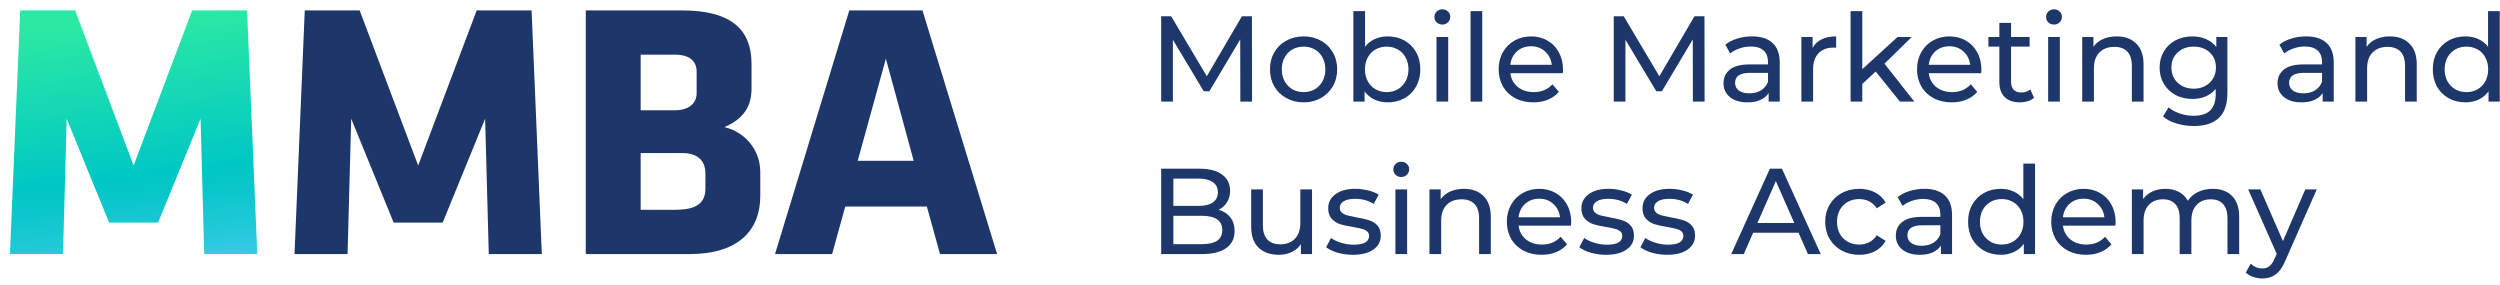 <svg width="246" height="28" viewBox="0 0 246 28" fill="none" xmlns="http://www.w3.org/2000/svg">
<path d="M122.049 10L122.037 3.88L119.001 8.98H118.449L115.413 3.916V10H114.261V1.6H115.245L118.749 7.504L122.205 1.6H123.189L123.201 10H122.049Z" fill="#1E376A"/>
<path d="M128.278 10.072C127.646 10.072 127.078 9.932 126.574 9.652C126.07 9.372 125.674 8.988 125.386 8.5C125.106 8.004 124.966 7.444 124.966 6.82C124.966 6.196 125.106 5.64 125.386 5.152C125.674 4.656 126.07 4.272 126.574 4C127.078 3.72 127.646 3.58 128.278 3.58C128.91 3.58 129.474 3.72 129.97 4C130.474 4.272 130.866 4.656 131.146 5.152C131.434 5.64 131.578 6.196 131.578 6.82C131.578 7.444 131.434 8.004 131.146 8.5C130.866 8.988 130.474 9.372 129.97 9.652C129.474 9.932 128.91 10.072 128.278 10.072ZM128.278 9.064C128.686 9.064 129.05 8.972 129.37 8.788C129.698 8.596 129.954 8.332 130.138 7.996C130.322 7.652 130.414 7.26 130.414 6.82C130.414 6.38 130.322 5.992 130.138 5.656C129.954 5.312 129.698 5.048 129.37 4.864C129.05 4.68 128.686 4.588 128.278 4.588C127.87 4.588 127.502 4.68 127.174 4.864C126.854 5.048 126.598 5.312 126.406 5.656C126.222 5.992 126.13 6.38 126.13 6.82C126.13 7.26 126.222 7.652 126.406 7.996C126.598 8.332 126.854 8.596 127.174 8.788C127.502 8.972 127.87 9.064 128.278 9.064Z" fill="#1E376A"/>
<path d="M136.543 3.58C137.159 3.58 137.711 3.716 138.199 3.988C138.687 4.26 139.067 4.64 139.339 5.128C139.619 5.616 139.759 6.18 139.759 6.82C139.759 7.46 139.619 8.028 139.339 8.524C139.067 9.012 138.687 9.392 138.199 9.664C137.711 9.936 137.159 10.072 136.543 10.072C136.071 10.072 135.639 9.98 135.247 9.796C134.855 9.612 134.531 9.344 134.275 8.992V10H133.171V1.096H134.323V4.6C134.579 4.264 134.899 4.012 135.283 3.844C135.667 3.668 136.087 3.58 136.543 3.58ZM136.447 9.064C136.855 9.064 137.219 8.972 137.539 8.788C137.867 8.596 138.123 8.332 138.307 7.996C138.499 7.652 138.595 7.26 138.595 6.82C138.595 6.38 138.499 5.992 138.307 5.656C138.123 5.312 137.867 5.048 137.539 4.864C137.219 4.68 136.855 4.588 136.447 4.588C136.047 4.588 135.683 4.68 135.355 4.864C135.027 5.048 134.771 5.312 134.587 5.656C134.403 5.992 134.311 6.38 134.311 6.82C134.311 7.26 134.403 7.652 134.587 7.996C134.771 8.332 135.027 8.596 135.355 8.788C135.683 8.972 136.047 9.064 136.447 9.064Z" fill="#1E376A"/>
<path d="M141.351 3.64H142.503V10H141.351V3.64ZM141.927 2.416C141.703 2.416 141.515 2.344 141.363 2.2C141.219 2.056 141.147 1.88 141.147 1.672C141.147 1.464 141.219 1.288 141.363 1.144C141.515 0.992 141.703 0.916 141.927 0.916C142.151 0.916 142.335 0.988 142.479 1.132C142.631 1.268 142.707 1.44 142.707 1.648C142.707 1.864 142.631 2.048 142.479 2.2C142.335 2.344 142.151 2.416 141.927 2.416Z" fill="#1E376A"/>
<path d="M144.702 1.096H145.854V10H144.702V1.096Z" fill="#1E376A"/>
<path d="M153.802 6.856C153.802 6.944 153.794 7.06 153.778 7.204H148.618C148.69 7.764 148.934 8.216 149.35 8.56C149.774 8.896 150.298 9.064 150.922 9.064C151.682 9.064 152.294 8.808 152.758 8.296L153.394 9.04C153.106 9.376 152.746 9.632 152.314 9.808C151.89 9.984 151.414 10.072 150.886 10.072C150.214 10.072 149.618 9.936 149.098 9.664C148.578 9.384 148.174 8.996 147.886 8.5C147.606 8.004 147.466 7.444 147.466 6.82C147.466 6.204 147.602 5.648 147.874 5.152C148.154 4.656 148.534 4.272 149.014 4C149.502 3.72 150.05 3.58 150.658 3.58C151.266 3.58 151.806 3.72 152.278 4C152.758 4.272 153.13 4.656 153.394 5.152C153.666 5.648 153.802 6.216 153.802 6.856ZM150.658 4.552C150.106 4.552 149.642 4.72 149.266 5.056C148.898 5.392 148.682 5.832 148.618 6.376H152.698C152.634 5.84 152.414 5.404 152.038 5.068C151.67 4.724 151.21 4.552 150.658 4.552Z" fill="#1E376A"/>
<path d="M166.58 10L166.568 3.88L163.532 8.98H162.98L159.944 3.916V10H158.792V1.6H159.776L163.28 7.504L166.736 1.6H167.72L167.732 10H166.58Z" fill="#1E376A"/>
<path d="M172.401 3.58C173.281 3.58 173.953 3.796 174.417 4.228C174.889 4.66 175.125 5.304 175.125 6.16V10H174.033V9.16C173.841 9.456 173.565 9.684 173.205 9.844C172.853 9.996 172.433 10.072 171.945 10.072C171.233 10.072 170.661 9.9 170.229 9.556C169.805 9.212 169.593 8.76 169.593 8.2C169.593 7.64 169.797 7.192 170.205 6.856C170.613 6.512 171.261 6.34 172.149 6.34H173.973V6.112C173.973 5.616 173.829 5.236 173.541 4.972C173.253 4.708 172.829 4.576 172.269 4.576C171.893 4.576 171.525 4.64 171.165 4.768C170.805 4.888 170.501 5.052 170.253 5.26L169.773 4.396C170.101 4.132 170.493 3.932 170.949 3.796C171.405 3.652 171.889 3.58 172.401 3.58ZM172.137 9.184C172.577 9.184 172.957 9.088 173.277 8.896C173.597 8.696 173.829 8.416 173.973 8.056V7.168H172.197C171.221 7.168 170.733 7.496 170.733 8.152C170.733 8.472 170.857 8.724 171.105 8.908C171.353 9.092 171.697 9.184 172.137 9.184Z" fill="#1E376A"/>
<path d="M178.361 4.708C178.561 4.34 178.857 4.06 179.249 3.868C179.641 3.676 180.117 3.58 180.677 3.58V4.696C180.613 4.688 180.525 4.684 180.413 4.684C179.789 4.684 179.297 4.872 178.937 5.248C178.585 5.616 178.409 6.144 178.409 6.832V10H177.257V3.64H178.361V4.708Z" fill="#1E376A"/>
<path d="M184.569 7.036L183.249 8.26V10H182.097V1.096H183.249V6.808L186.717 3.64H188.109L185.433 6.268L188.373 10H186.957L184.569 7.036Z" fill="#1E376A"/>
<path d="M194.97 6.856C194.97 6.944 194.962 7.06 194.946 7.204H189.786C189.858 7.764 190.102 8.216 190.518 8.56C190.942 8.896 191.466 9.064 192.09 9.064C192.85 9.064 193.462 8.808 193.926 8.296L194.562 9.04C194.274 9.376 193.914 9.632 193.482 9.808C193.058 9.984 192.582 10.072 192.054 10.072C191.382 10.072 190.786 9.936 190.266 9.664C189.746 9.384 189.342 8.996 189.054 8.5C188.774 8.004 188.634 7.444 188.634 6.82C188.634 6.204 188.77 5.648 189.042 5.152C189.322 4.656 189.702 4.272 190.182 4C190.67 3.72 191.218 3.58 191.826 3.58C192.434 3.58 192.974 3.72 193.446 4C193.926 4.272 194.298 4.656 194.562 5.152C194.834 5.648 194.97 6.216 194.97 6.856ZM191.826 4.552C191.274 4.552 190.81 4.72 190.434 5.056C190.066 5.392 189.85 5.832 189.786 6.376H193.866C193.802 5.84 193.582 5.404 193.206 5.068C192.838 4.724 192.378 4.552 191.826 4.552Z" fill="#1E376A"/>
<path d="M200.145 9.628C199.977 9.772 199.769 9.884 199.521 9.964C199.273 10.036 199.017 10.072 198.753 10.072C198.113 10.072 197.617 9.9 197.265 9.556C196.913 9.212 196.737 8.72 196.737 8.08V4.588H195.657V3.64H196.737V2.248H197.889V3.64H199.713V4.588H197.889V8.032C197.889 8.376 197.973 8.64 198.141 8.824C198.317 9.008 198.565 9.1 198.885 9.1C199.237 9.1 199.537 9 199.785 8.8L200.145 9.628Z" fill="#1E376A"/>
<path d="M201.538 3.64H202.69V10H201.538V3.64ZM202.114 2.416C201.89 2.416 201.702 2.344 201.55 2.2C201.406 2.056 201.334 1.88 201.334 1.672C201.334 1.464 201.406 1.288 201.55 1.144C201.702 0.992 201.89 0.916 202.114 0.916C202.338 0.916 202.522 0.988 202.666 1.132C202.818 1.268 202.894 1.44 202.894 1.648C202.894 1.864 202.818 2.048 202.666 2.2C202.522 2.344 202.338 2.416 202.114 2.416Z" fill="#1E376A"/>
<path d="M208.286 3.58C209.094 3.58 209.734 3.816 210.206 4.288C210.686 4.752 210.926 5.436 210.926 6.34V10H209.774V6.472C209.774 5.856 209.626 5.392 209.33 5.08C209.034 4.768 208.61 4.612 208.058 4.612C207.434 4.612 206.942 4.796 206.582 5.164C206.222 5.524 206.042 6.044 206.042 6.724V10H204.89V3.64H205.994V4.6C206.226 4.272 206.538 4.02 206.93 3.844C207.33 3.668 207.782 3.58 208.286 3.58Z" fill="#1E376A"/>
<path d="M219.177 3.64V9.136C219.177 10.248 218.901 11.068 218.349 11.596C217.797 12.132 216.973 12.4 215.877 12.4C215.277 12.4 214.705 12.316 214.161 12.148C213.617 11.988 213.177 11.756 212.841 11.452L213.393 10.564C213.689 10.82 214.053 11.02 214.485 11.164C214.925 11.316 215.377 11.392 215.841 11.392C216.585 11.392 217.133 11.216 217.485 10.864C217.845 10.512 218.025 9.976 218.025 9.256V8.752C217.753 9.08 217.417 9.328 217.017 9.496C216.625 9.656 216.197 9.736 215.733 9.736C215.125 9.736 214.573 9.608 214.077 9.352C213.589 9.088 213.205 8.724 212.925 8.26C212.645 7.788 212.505 7.252 212.505 6.652C212.505 6.052 212.645 5.52 212.925 5.056C213.205 4.584 213.589 4.22 214.077 3.964C214.573 3.708 215.125 3.58 215.733 3.58C216.213 3.58 216.657 3.668 217.065 3.844C217.481 4.02 217.821 4.28 218.085 4.624V3.64H219.177ZM215.865 8.728C216.281 8.728 216.653 8.64 216.981 8.464C217.317 8.288 217.577 8.044 217.761 7.732C217.953 7.412 218.049 7.052 218.049 6.652C218.049 6.036 217.845 5.54 217.437 5.164C217.029 4.78 216.505 4.588 215.865 4.588C215.217 4.588 214.689 4.78 214.281 5.164C213.873 5.54 213.669 6.036 213.669 6.652C213.669 7.052 213.761 7.412 213.945 7.732C214.137 8.044 214.397 8.288 214.725 8.464C215.061 8.64 215.441 8.728 215.865 8.728Z" fill="#1E376A"/>
<path d="M226.917 3.58C227.797 3.58 228.469 3.796 228.933 4.228C229.405 4.66 229.641 5.304 229.641 6.16V10H228.549V9.16C228.357 9.456 228.081 9.684 227.721 9.844C227.369 9.996 226.949 10.072 226.461 10.072C225.749 10.072 225.177 9.9 224.745 9.556C224.321 9.212 224.109 8.76 224.109 8.2C224.109 7.64 224.313 7.192 224.721 6.856C225.129 6.512 225.777 6.34 226.665 6.34H228.489V6.112C228.489 5.616 228.345 5.236 228.057 4.972C227.769 4.708 227.345 4.576 226.785 4.576C226.409 4.576 226.041 4.64 225.681 4.768C225.321 4.888 225.017 5.052 224.769 5.26L224.289 4.396C224.617 4.132 225.009 3.932 225.465 3.796C225.921 3.652 226.405 3.58 226.917 3.58ZM226.653 9.184C227.093 9.184 227.473 9.088 227.793 8.896C228.113 8.696 228.345 8.416 228.489 8.056V7.168H226.713C225.737 7.168 225.249 7.496 225.249 8.152C225.249 8.472 225.373 8.724 225.621 8.908C225.869 9.092 226.213 9.184 226.653 9.184Z" fill="#1E376A"/>
<path d="M235.168 3.58C235.976 3.58 236.616 3.816 237.088 4.288C237.568 4.752 237.808 5.436 237.808 6.34V10H236.656V6.472C236.656 5.856 236.508 5.392 236.212 5.08C235.916 4.768 235.492 4.612 234.94 4.612C234.316 4.612 233.824 4.796 233.464 5.164C233.104 5.524 232.924 6.044 232.924 6.724V10H231.772V3.64H232.876V4.6C233.108 4.272 233.42 4.02 233.812 3.844C234.212 3.668 234.664 3.58 235.168 3.58Z" fill="#1E376A"/>
<path d="M245.976 1.096V10H244.872V8.992C244.616 9.344 244.292 9.612 243.9 9.796C243.508 9.98 243.076 10.072 242.604 10.072C241.988 10.072 241.436 9.936 240.948 9.664C240.46 9.392 240.076 9.012 239.796 8.524C239.524 8.028 239.388 7.46 239.388 6.82C239.388 6.18 239.524 5.616 239.796 5.128C240.076 4.64 240.46 4.26 240.948 3.988C241.436 3.716 241.988 3.58 242.604 3.58C243.06 3.58 243.48 3.668 243.864 3.844C244.248 4.012 244.568 4.264 244.824 4.6V1.096H245.976ZM242.7 9.064C243.1 9.064 243.464 8.972 243.792 8.788C244.12 8.596 244.376 8.332 244.56 7.996C244.744 7.652 244.836 7.26 244.836 6.82C244.836 6.38 244.744 5.992 244.56 5.656C244.376 5.312 244.12 5.048 243.792 4.864C243.464 4.68 243.1 4.588 242.7 4.588C242.292 4.588 241.924 4.68 241.596 4.864C241.276 5.048 241.02 5.312 240.828 5.656C240.644 5.992 240.552 6.38 240.552 6.82C240.552 7.26 240.644 7.652 240.828 7.996C241.02 8.332 241.276 8.596 241.596 8.788C241.924 8.972 242.292 9.064 242.7 9.064Z" fill="#1E376A"/>
<path d="M119.913 20.644C120.401 20.78 120.785 21.028 121.065 21.388C121.345 21.74 121.485 22.188 121.485 22.732C121.485 23.46 121.209 24.02 120.657 24.412C120.113 24.804 119.317 25 118.269 25H114.261V16.6H118.029C118.989 16.6 119.729 16.792 120.249 17.176C120.777 17.56 121.041 18.092 121.041 18.772C121.041 19.212 120.937 19.592 120.729 19.912C120.529 20.232 120.257 20.476 119.913 20.644ZM115.461 17.572V20.26H117.921C118.537 20.26 119.009 20.148 119.337 19.924C119.673 19.692 119.841 19.356 119.841 18.916C119.841 18.476 119.673 18.144 119.337 17.92C119.009 17.688 118.537 17.572 117.921 17.572H115.461ZM118.221 24.028C118.901 24.028 119.413 23.916 119.757 23.692C120.101 23.468 120.273 23.116 120.273 22.636C120.273 21.7 119.589 21.232 118.221 21.232H115.461V24.028H118.221Z" fill="#1E376A"/>
<path d="M129.103 18.64V25H128.011V24.04C127.779 24.368 127.471 24.624 127.087 24.808C126.711 24.984 126.299 25.072 125.851 25.072C125.003 25.072 124.335 24.84 123.847 24.376C123.359 23.904 123.115 23.212 123.115 22.3V18.64H124.267V22.168C124.267 22.784 124.415 23.252 124.711 23.572C125.007 23.884 125.431 24.04 125.983 24.04C126.591 24.04 127.071 23.856 127.423 23.488C127.775 23.12 127.951 22.6 127.951 21.928V18.64H129.103Z" fill="#1E376A"/>
<path d="M133.12 25.072C132.6 25.072 132.1 25.004 131.62 24.868C131.14 24.724 130.764 24.544 130.492 24.328L130.972 23.416C131.252 23.616 131.592 23.776 131.992 23.896C132.392 24.016 132.796 24.076 133.204 24.076C134.212 24.076 134.716 23.788 134.716 23.212C134.716 23.02 134.648 22.868 134.512 22.756C134.376 22.644 134.204 22.564 133.996 22.516C133.796 22.46 133.508 22.4 133.132 22.336C132.62 22.256 132.2 22.164 131.872 22.06C131.552 21.956 131.276 21.78 131.044 21.532C130.812 21.284 130.696 20.936 130.696 20.488C130.696 19.912 130.936 19.452 131.416 19.108C131.896 18.756 132.54 18.58 133.348 18.58C133.772 18.58 134.196 18.632 134.62 18.736C135.044 18.84 135.392 18.98 135.664 19.156L135.172 20.068C134.652 19.732 134.04 19.564 133.336 19.564C132.848 19.564 132.476 19.644 132.22 19.804C131.964 19.964 131.836 20.176 131.836 20.44C131.836 20.648 131.908 20.812 132.052 20.932C132.196 21.052 132.372 21.14 132.58 21.196C132.796 21.252 133.096 21.316 133.48 21.388C133.992 21.476 134.404 21.572 134.716 21.676C135.036 21.772 135.308 21.94 135.532 22.18C135.756 22.42 135.868 22.756 135.868 23.188C135.868 23.764 135.62 24.224 135.124 24.568C134.636 24.904 133.968 25.072 133.12 25.072Z" fill="#1E376A"/>
<path d="M137.308 18.64H138.46V25H137.308V18.64ZM137.884 17.416C137.66 17.416 137.472 17.344 137.32 17.2C137.176 17.056 137.104 16.88 137.104 16.672C137.104 16.464 137.176 16.288 137.32 16.144C137.472 15.992 137.66 15.916 137.884 15.916C138.108 15.916 138.292 15.988 138.436 16.132C138.588 16.268 138.664 16.44 138.664 16.648C138.664 16.864 138.588 17.048 138.436 17.2C138.292 17.344 138.108 17.416 137.884 17.416Z" fill="#1E376A"/>
<path d="M144.055 18.58C144.863 18.58 145.503 18.816 145.975 19.288C146.455 19.752 146.695 20.436 146.695 21.34V25H145.543V21.472C145.543 20.856 145.395 20.392 145.099 20.08C144.803 19.768 144.379 19.612 143.827 19.612C143.203 19.612 142.711 19.796 142.351 20.164C141.991 20.524 141.811 21.044 141.811 21.724V25H140.659V18.64H141.763V19.6C141.995 19.272 142.307 19.02 142.699 18.844C143.099 18.668 143.551 18.58 144.055 18.58Z" fill="#1E376A"/>
<path d="M154.61 21.856C154.61 21.944 154.602 22.06 154.586 22.204H149.426C149.498 22.764 149.742 23.216 150.158 23.56C150.582 23.896 151.106 24.064 151.73 24.064C152.49 24.064 153.102 23.808 153.566 23.296L154.202 24.04C153.914 24.376 153.554 24.632 153.122 24.808C152.698 24.984 152.222 25.072 151.694 25.072C151.022 25.072 150.426 24.936 149.906 24.664C149.386 24.384 148.982 23.996 148.694 23.5C148.414 23.004 148.274 22.444 148.274 21.82C148.274 21.204 148.41 20.648 148.682 20.152C148.962 19.656 149.342 19.272 149.822 19C150.31 18.72 150.858 18.58 151.466 18.58C152.074 18.58 152.614 18.72 153.086 19C153.566 19.272 153.938 19.656 154.202 20.152C154.474 20.648 154.61 21.216 154.61 21.856ZM151.466 19.552C150.914 19.552 150.45 19.72 150.074 20.056C149.706 20.392 149.49 20.832 149.426 21.376H153.506C153.442 20.84 153.222 20.404 152.846 20.068C152.478 19.724 152.018 19.552 151.466 19.552Z" fill="#1E376A"/>
<path d="M158.034 25.072C157.514 25.072 157.014 25.004 156.534 24.868C156.054 24.724 155.678 24.544 155.406 24.328L155.886 23.416C156.166 23.616 156.506 23.776 156.906 23.896C157.306 24.016 157.71 24.076 158.118 24.076C159.126 24.076 159.63 23.788 159.63 23.212C159.63 23.02 159.562 22.868 159.426 22.756C159.29 22.644 159.118 22.564 158.91 22.516C158.71 22.46 158.422 22.4 158.046 22.336C157.534 22.256 157.114 22.164 156.786 22.06C156.466 21.956 156.19 21.78 155.958 21.532C155.726 21.284 155.61 20.936 155.61 20.488C155.61 19.912 155.85 19.452 156.33 19.108C156.81 18.756 157.454 18.58 158.262 18.58C158.686 18.58 159.11 18.632 159.534 18.736C159.958 18.84 160.306 18.98 160.578 19.156L160.086 20.068C159.566 19.732 158.954 19.564 158.25 19.564C157.762 19.564 157.39 19.644 157.134 19.804C156.878 19.964 156.75 20.176 156.75 20.44C156.75 20.648 156.822 20.812 156.966 20.932C157.11 21.052 157.286 21.14 157.494 21.196C157.71 21.252 158.01 21.316 158.394 21.388C158.906 21.476 159.318 21.572 159.63 21.676C159.95 21.772 160.222 21.94 160.446 22.18C160.67 22.42 160.782 22.756 160.782 23.188C160.782 23.764 160.534 24.224 160.038 24.568C159.55 24.904 158.882 25.072 158.034 25.072Z" fill="#1E376A"/>
<path d="M164.046 25.072C163.526 25.072 163.026 25.004 162.546 24.868C162.066 24.724 161.69 24.544 161.418 24.328L161.898 23.416C162.178 23.616 162.518 23.776 162.918 23.896C163.318 24.016 163.722 24.076 164.13 24.076C165.138 24.076 165.642 23.788 165.642 23.212C165.642 23.02 165.574 22.868 165.438 22.756C165.302 22.644 165.13 22.564 164.922 22.516C164.722 22.46 164.434 22.4 164.058 22.336C163.546 22.256 163.126 22.164 162.798 22.06C162.478 21.956 162.202 21.78 161.97 21.532C161.738 21.284 161.622 20.936 161.622 20.488C161.622 19.912 161.862 19.452 162.342 19.108C162.822 18.756 163.466 18.58 164.274 18.58C164.698 18.58 165.122 18.632 165.546 18.736C165.97 18.84 166.318 18.98 166.59 19.156L166.098 20.068C165.578 19.732 164.966 19.564 164.262 19.564C163.774 19.564 163.402 19.644 163.146 19.804C162.89 19.964 162.762 20.176 162.762 20.44C162.762 20.648 162.834 20.812 162.978 20.932C163.122 21.052 163.298 21.14 163.506 21.196C163.722 21.252 164.022 21.316 164.406 21.388C164.918 21.476 165.33 21.572 165.642 21.676C165.962 21.772 166.234 21.94 166.458 22.18C166.682 22.42 166.794 22.756 166.794 23.188C166.794 23.764 166.546 24.224 166.05 24.568C165.562 24.904 164.894 25.072 164.046 25.072Z" fill="#1E376A"/>
<path d="M176.976 22.9H172.512L171.588 25H170.352L174.156 16.6H175.344L179.16 25H177.9L176.976 22.9ZM176.556 21.94L174.744 17.824L172.932 21.94H176.556Z" fill="#1E376A"/>
<path d="M182.958 25.072C182.31 25.072 181.73 24.932 181.218 24.652C180.714 24.372 180.318 23.988 180.03 23.5C179.742 23.004 179.598 22.444 179.598 21.82C179.598 21.196 179.742 20.64 180.03 20.152C180.318 19.656 180.714 19.272 181.218 19C181.73 18.72 182.31 18.58 182.958 18.58C183.534 18.58 184.046 18.696 184.494 18.928C184.95 19.16 185.302 19.496 185.55 19.936L184.674 20.5C184.474 20.196 184.226 19.968 183.93 19.816C183.634 19.664 183.306 19.588 182.946 19.588C182.53 19.588 182.154 19.68 181.818 19.864C181.49 20.048 181.23 20.312 181.038 20.656C180.854 20.992 180.762 21.38 180.762 21.82C180.762 22.268 180.854 22.664 181.038 23.008C181.23 23.344 181.49 23.604 181.818 23.788C182.154 23.972 182.53 24.064 182.946 24.064C183.306 24.064 183.634 23.988 183.93 23.836C184.226 23.684 184.474 23.456 184.674 23.152L185.55 23.704C185.302 24.144 184.95 24.484 184.494 24.724C184.046 24.956 183.534 25.072 182.958 25.072Z" fill="#1E376A"/>
<path d="M189.358 18.58C190.238 18.58 190.91 18.796 191.374 19.228C191.846 19.66 192.082 20.304 192.082 21.16V25H190.99V24.16C190.798 24.456 190.522 24.684 190.162 24.844C189.81 24.996 189.39 25.072 188.902 25.072C188.19 25.072 187.618 24.9 187.186 24.556C186.762 24.212 186.55 23.76 186.55 23.2C186.55 22.64 186.754 22.192 187.162 21.856C187.57 21.512 188.218 21.34 189.106 21.34H190.93V21.112C190.93 20.616 190.786 20.236 190.498 19.972C190.21 19.708 189.786 19.576 189.226 19.576C188.85 19.576 188.482 19.64 188.122 19.768C187.762 19.888 187.458 20.052 187.21 20.26L186.73 19.396C187.058 19.132 187.45 18.932 187.906 18.796C188.362 18.652 188.846 18.58 189.358 18.58ZM189.094 24.184C189.534 24.184 189.914 24.088 190.234 23.896C190.554 23.696 190.786 23.416 190.93 23.056V22.168H189.154C188.178 22.168 187.69 22.496 187.69 23.152C187.69 23.472 187.814 23.724 188.062 23.908C188.31 24.092 188.654 24.184 189.094 24.184Z" fill="#1E376A"/>
<path d="M200.249 16.096V25H199.145V23.992C198.889 24.344 198.565 24.612 198.173 24.796C197.781 24.98 197.349 25.072 196.877 25.072C196.261 25.072 195.709 24.936 195.221 24.664C194.733 24.392 194.349 24.012 194.069 23.524C193.797 23.028 193.661 22.46 193.661 21.82C193.661 21.18 193.797 20.616 194.069 20.128C194.349 19.64 194.733 19.26 195.221 18.988C195.709 18.716 196.261 18.58 196.877 18.58C197.333 18.58 197.753 18.668 198.137 18.844C198.521 19.012 198.841 19.264 199.097 19.6V16.096H200.249ZM196.973 24.064C197.373 24.064 197.737 23.972 198.065 23.788C198.393 23.596 198.649 23.332 198.833 22.996C199.017 22.652 199.109 22.26 199.109 21.82C199.109 21.38 199.017 20.992 198.833 20.656C198.649 20.312 198.393 20.048 198.065 19.864C197.737 19.68 197.373 19.588 196.973 19.588C196.565 19.588 196.197 19.68 195.869 19.864C195.549 20.048 195.293 20.312 195.101 20.656C194.917 20.992 194.825 21.38 194.825 21.82C194.825 22.26 194.917 22.652 195.101 22.996C195.293 23.332 195.549 23.596 195.869 23.788C196.197 23.972 196.565 24.064 196.973 24.064Z" fill="#1E376A"/>
<path d="M208.177 21.856C208.177 21.944 208.169 22.06 208.153 22.204H202.993C203.065 22.764 203.309 23.216 203.725 23.56C204.149 23.896 204.673 24.064 205.297 24.064C206.057 24.064 206.669 23.808 207.133 23.296L207.769 24.04C207.481 24.376 207.121 24.632 206.689 24.808C206.265 24.984 205.789 25.072 205.261 25.072C204.589 25.072 203.993 24.936 203.473 24.664C202.953 24.384 202.549 23.996 202.261 23.5C201.981 23.004 201.841 22.444 201.841 21.82C201.841 21.204 201.977 20.648 202.249 20.152C202.529 19.656 202.909 19.272 203.389 19C203.877 18.72 204.425 18.58 205.033 18.58C205.641 18.58 206.181 18.72 206.653 19C207.133 19.272 207.505 19.656 207.769 20.152C208.041 20.648 208.177 21.216 208.177 21.856ZM205.033 19.552C204.481 19.552 204.017 19.72 203.641 20.056C203.273 20.392 203.057 20.832 202.993 21.376H207.073C207.009 20.84 206.789 20.404 206.413 20.068C206.045 19.724 205.585 19.552 205.033 19.552Z" fill="#1E376A"/>
<path d="M217.732 18.58C218.532 18.58 219.164 18.812 219.628 19.276C220.1 19.74 220.336 20.428 220.336 21.34V25H219.184V21.472C219.184 20.856 219.04 20.392 218.752 20.08C218.472 19.768 218.068 19.612 217.54 19.612C216.956 19.612 216.492 19.796 216.148 20.164C215.804 20.524 215.632 21.044 215.632 21.724V25H214.48V21.472C214.48 20.856 214.336 20.392 214.048 20.08C213.768 19.768 213.364 19.612 212.836 19.612C212.252 19.612 211.788 19.796 211.444 20.164C211.1 20.524 210.928 21.044 210.928 21.724V25H209.776V18.64H210.88V19.588C211.112 19.26 211.416 19.012 211.792 18.844C212.168 18.668 212.596 18.58 213.076 18.58C213.572 18.58 214.012 18.68 214.396 18.88C214.78 19.08 215.076 19.372 215.284 19.756C215.524 19.388 215.856 19.1 216.28 18.892C216.712 18.684 217.196 18.58 217.732 18.58Z" fill="#1E376A"/>
<path d="M227.967 18.64L224.883 25.636C224.611 26.284 224.291 26.74 223.923 27.004C223.563 27.268 223.127 27.4 222.615 27.4C222.303 27.4 221.999 27.348 221.703 27.244C221.415 27.148 221.175 27.004 220.983 26.812L221.475 25.948C221.803 26.26 222.183 26.416 222.615 26.416C222.895 26.416 223.127 26.34 223.311 26.188C223.503 26.044 223.675 25.792 223.827 25.432L224.031 24.988L221.223 18.64H222.423L224.643 23.728L226.839 18.64H227.967Z" fill="#1E376A"/>
<path d="M38.736 21.904H43.56L47.736 11.68L48.096 25H53.316L52.309 1.024H46.908L41.148 16.288L35.389 1.024H29.988L28.98 25H34.2L34.56 11.68L38.736 21.904Z" fill="#1E376A"/>
<path d="M74.813 19.276V16.936C74.813 14.704 73.265 12.976 71.285 12.508C73.193 11.68 73.949 10.456 73.949 8.728V6.28C73.949 3.04 72.113 1.024 67.109 1.024H57.641V25H67.865C72.653 25 74.813 22.66 74.813 19.276ZM68.549 9.16C68.549 10.132 67.829 10.852 66.389 10.852H63.041V5.38H66.389C67.901 5.38 68.549 6.028 68.549 7.072V9.16ZM69.413 18.556C69.413 20.284 68.081 20.644 66.389 20.644H63.041V15.064H67.145C68.585 15.064 69.413 15.748 69.413 17.08V18.556Z" fill="#1E376A"/>
<path d="M90.771 1.024H83.571L76.263 25H81.879L83.175 20.32H91.203L92.499 25H98.115L90.771 1.024ZM87.171 5.776L89.907 15.82H84.399L87.171 5.776Z" fill="#1E376A"/>
<path d="M10.736 21.904H15.56L19.736 11.68L20.096 25H25.317L24.308 1.024H18.909L13.149 16.288L7.388 1.024H1.988L0.98 25H6.2L6.56 11.68L10.736 21.904Z" fill="url(#paint0_linear)"/>
<defs>
<linearGradient id="paint0_linear" x1="9.809" y1="1.843" x2="13.159" y2="31.584" gradientUnits="userSpaceOnUse">
<stop offset="0.01" stop-color="#2BE9A3"/>
<stop offset="0.44" stop-color="#07CDBF"/>
<stop offset="0.53" stop-color="#00C7C5"/>
<stop offset="0.6" stop-color="#09C7CA"/>
<stop offset="0.73" stop-color="#21C9D8"/>
<stop offset="0.89" stop-color="#48CBEE"/>
<stop offset="1" stop-color="#66CCFF"/>
</linearGradient>
</defs>
</svg>
